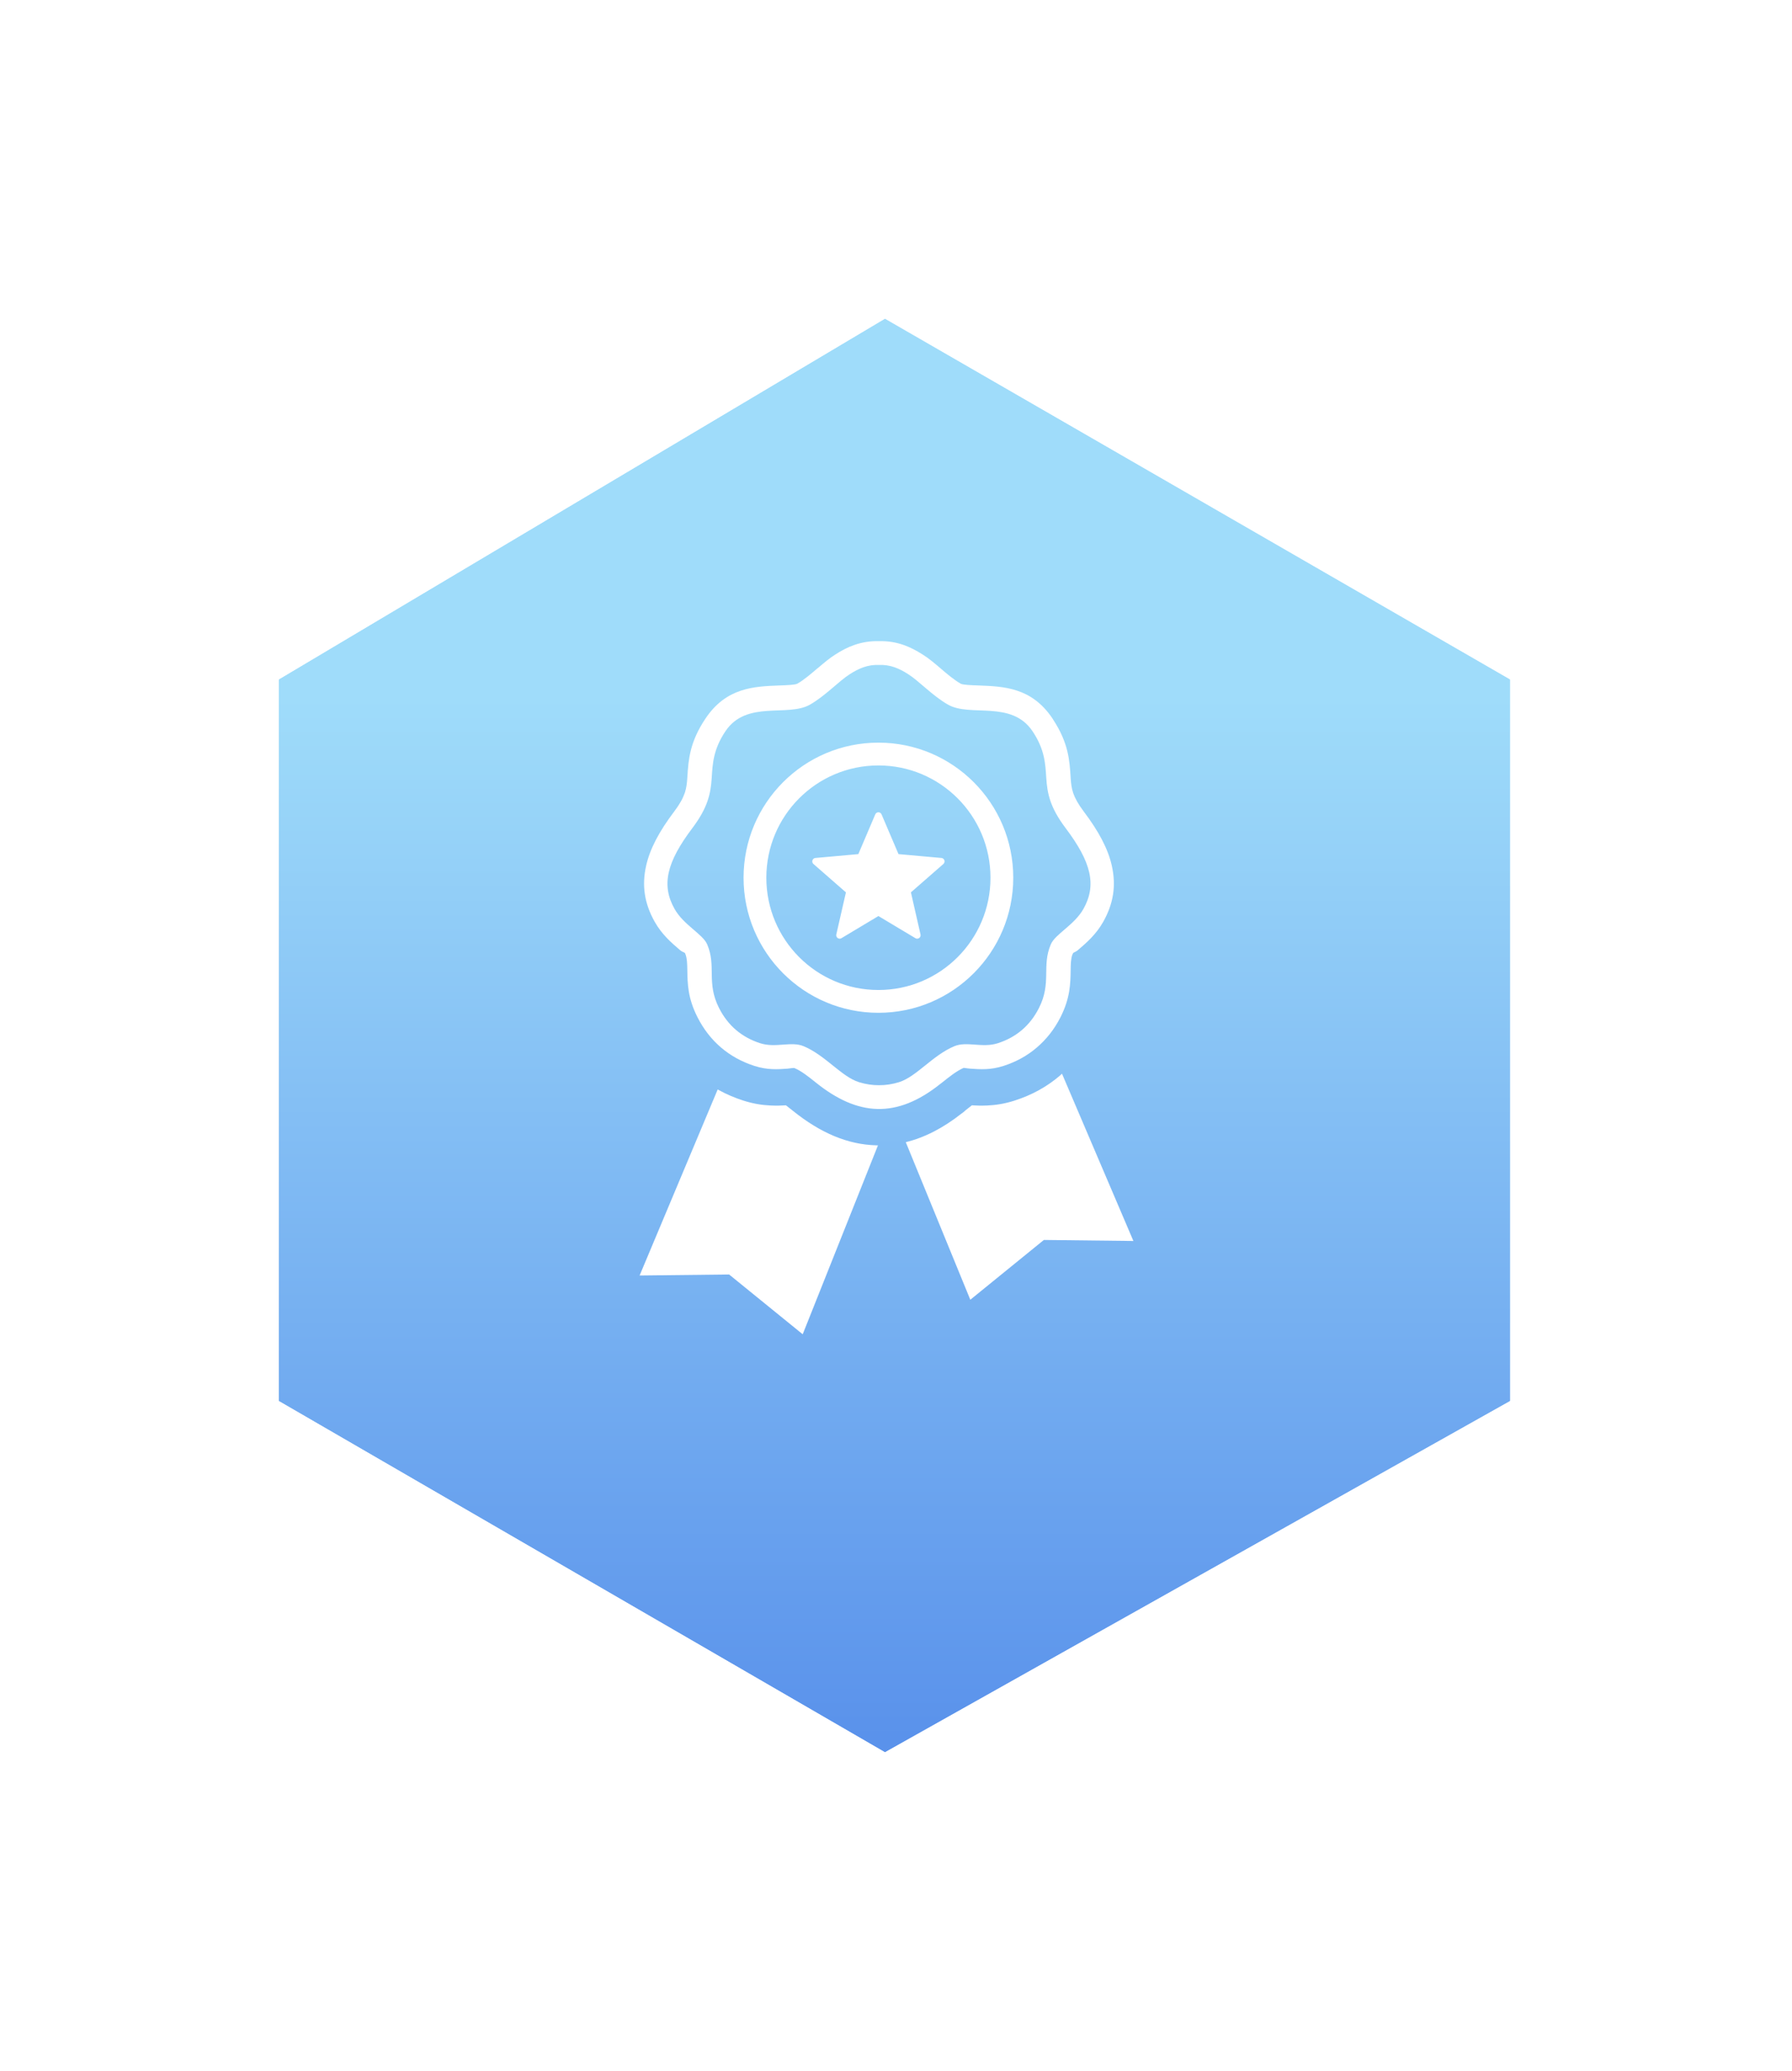 <svg width="90" height="104" viewBox="0 0 90 104" fill="none" xmlns="http://www.w3.org/2000/svg">
<g filter="url(#filter0_d_1580_291)">
<path d="M44.447 14L14 32.119V68.358L44.447 86L75.846 68.358V32.119L44.447 14Z" fill="url(#paint0_linear_1580_291)"/>
<path d="M46.946 9.669L44.408 8.205L41.89 9.703L11.443 27.823L9 29.276V32.119V68.358V71.239L11.493 72.684L41.941 90.326L44.409 91.757L46.897 90.359L78.295 72.717L80.846 71.283V68.358V32.119V29.232L78.345 27.788L46.946 9.669Z" stroke="white" stroke-width="10"/>
</g>
<g clip-path="url(#clip0_1580_291)">
<path fill-rule="evenodd" clip-rule="evenodd" d="M53.337 53.921L56.923 62.321L52.427 62.269L48.732 65.272L45.491 57.359C46.428 57.131 47.356 56.657 48.292 55.921L48.405 55.838L48.403 55.835L48.464 55.788L48.461 55.783C48.58 55.688 48.702 55.591 48.811 55.508C49.037 55.522 49.282 55.531 49.587 55.517C50.008 55.498 50.459 55.431 50.958 55.27C51.396 55.129 51.803 54.955 52.177 54.748C52.563 54.536 52.925 54.283 53.259 53.995L53.256 53.991L53.337 53.921ZM44.145 32.199C44.594 32.186 44.996 32.257 45.369 32.385C45.713 32.504 46.028 32.673 46.339 32.87C46.654 33.066 46.951 33.319 47.268 33.591C47.572 33.851 47.907 34.137 48.243 34.33L48.265 34.343C48.403 34.396 48.757 34.41 49.128 34.423C50.418 34.471 51.81 34.522 52.855 36.076L52.912 36.168C53.66 37.32 53.716 38.182 53.77 39.026L53.773 39.085C53.789 39.345 53.819 39.59 53.901 39.831C53.991 40.087 54.148 40.381 54.427 40.75C55.182 41.749 55.648 42.625 55.839 43.475C56.066 44.484 55.917 45.383 55.411 46.286C55.05 46.929 54.569 47.343 54.144 47.707C53.991 47.838 53.914 47.812 53.884 47.885L53.853 47.953C53.78 48.169 53.775 48.435 53.772 48.705C53.762 49.399 53.749 50.118 53.263 51.08C52.958 51.682 52.559 52.19 52.072 52.606C51.593 53.018 51.034 53.325 50.4 53.53C49.749 53.739 49.228 53.703 48.736 53.667C48.547 53.654 48.414 53.622 48.391 53.631C48.038 53.785 47.663 54.087 47.31 54.369L47.229 54.43C45.028 56.191 43.079 56.054 40.98 54.369C40.628 54.087 40.253 53.785 39.899 53.637C39.863 53.621 39.61 53.663 39.555 53.667C39.062 53.703 38.54 53.739 37.891 53.53C37.255 53.325 36.697 53.018 36.219 52.611C35.734 52.199 35.336 51.688 35.028 51.08C34.54 50.118 34.529 49.398 34.519 48.704C34.514 48.404 34.509 48.111 34.412 47.885C34.378 47.805 34.305 47.843 34.146 47.707C33.722 47.344 33.239 46.93 32.878 46.286C32.372 45.383 32.224 44.484 32.451 43.475C32.642 42.625 33.108 41.749 33.863 40.75C34.142 40.381 34.3 40.087 34.387 39.831L34.404 39.783C34.474 39.558 34.502 39.328 34.517 39.085L34.523 38.993C34.578 38.136 34.643 37.261 35.434 36.082C36.479 34.523 37.872 34.471 39.163 34.423C39.556 34.409 39.931 34.394 40.049 34.332C40.384 34.137 40.719 33.851 41.024 33.59L41.107 33.524C41.393 33.281 41.662 33.053 41.947 32.873C42.25 32.676 42.566 32.507 42.921 32.385C43.294 32.257 43.693 32.186 44.145 32.199ZM44.146 33.394C44.711 33.369 45.157 33.567 45.607 33.853C46.177 34.216 46.82 34.932 47.613 35.387C48.73 36.025 50.796 35.144 51.855 36.719C52.473 37.638 52.501 38.358 52.547 39.07C52.597 39.837 52.731 40.543 53.516 41.583C54.814 43.303 55.084 44.447 54.416 45.641C53.959 46.454 52.999 46.906 52.777 47.421C52.304 48.517 52.827 49.343 52.18 50.621C51.731 51.508 51.037 52.092 50.113 52.39C49.334 52.641 48.553 52.278 47.929 52.54C46.833 53.001 46.025 54.074 45.153 54.345C44.816 54.449 44.481 54.501 44.146 54.498C43.811 54.501 43.475 54.449 43.139 54.345C42.267 54.074 41.459 53.001 40.363 52.54C39.739 52.278 38.958 52.641 38.178 52.39C37.255 52.092 36.561 51.508 36.112 50.621C35.464 49.343 35.988 48.517 35.515 47.421C35.292 46.906 34.332 46.454 33.876 45.641C33.206 44.447 33.478 43.303 34.775 41.583C35.559 40.543 35.694 39.837 35.744 39.07C35.79 38.358 35.819 37.638 36.436 36.719C37.495 35.144 39.562 36.025 40.678 35.387C41.471 34.932 42.114 34.216 42.685 33.853C43.135 33.567 43.581 33.369 44.146 33.394ZM44.276 40.901L45.126 42.893L47.28 43.086C47.303 43.088 47.325 43.094 47.345 43.105C47.365 43.115 47.383 43.13 47.398 43.147C47.412 43.164 47.423 43.184 47.43 43.206C47.437 43.228 47.439 43.251 47.437 43.273C47.433 43.318 47.412 43.359 47.379 43.389L45.749 44.814L46.231 46.928C46.239 46.961 46.236 46.996 46.224 47.029C46.212 47.061 46.19 47.089 46.162 47.109C46.133 47.128 46.1 47.139 46.065 47.14C46.031 47.14 45.997 47.13 45.968 47.111L44.117 46.003L42.26 47.115C42.178 47.164 42.072 47.137 42.023 47.055C42 47.017 41.992 46.971 42.002 46.928L42.485 44.814L40.855 43.389C40.837 43.374 40.823 43.356 40.813 43.336C40.803 43.315 40.797 43.293 40.796 43.27C40.794 43.248 40.797 43.225 40.804 43.203C40.812 43.182 40.823 43.162 40.838 43.145C40.87 43.108 40.914 43.088 40.959 43.086L43.108 42.893L43.958 40.899C43.995 40.811 44.096 40.77 44.185 40.807C44.228 40.826 44.259 40.861 44.276 40.901ZM44.117 37.295C47.856 37.295 50.889 40.332 50.889 44.078C50.889 47.825 47.856 50.862 44.117 50.862C40.376 50.862 37.344 47.825 37.344 44.078C37.344 40.332 40.376 37.295 44.117 37.295ZM44.117 38.44C47.225 38.44 49.745 40.965 49.745 44.078C49.745 47.193 47.225 49.717 44.117 49.717C41.007 49.717 38.488 47.193 38.488 44.078C38.488 40.965 41.007 38.44 44.117 38.44ZM44.094 57.519L40.314 67.006L36.619 64.004L32.123 64.055L36.045 54.711L36.116 54.751C36.49 54.956 36.897 55.13 37.333 55.27C37.831 55.431 38.282 55.498 38.703 55.517C39.004 55.531 39.248 55.522 39.472 55.508C39.583 55.592 39.711 55.694 39.833 55.793L39.836 55.795C41.2 56.889 42.57 57.483 44.024 57.518L44.094 57.519Z" fill="white"/>
</g>
<defs>
<filter id="filter0_d_1580_291" x="0" y="0.409" width="89.846" height="103.104" filterUnits="userSpaceOnUse" color-interpolation-filters="sRGB">
<feFlood flood-opacity="0" result="BackgroundImageFix"/>
<feColorMatrix in="SourceAlpha" type="matrix" values="0 0 0 0 0 0 0 0 0 0 0 0 0 0 0 0 0 0 127 0" result="hardAlpha"/>
<feOffset dy="2"/>
<feGaussianBlur stdDeviation="2"/>
<feComposite in2="hardAlpha" operator="out"/>
<feColorMatrix type="matrix" values="0 0 0 0 0 0 0 0 0 0 0 0 0 0 0 0 0 0 0.05 0"/>
<feBlend mode="normal" in2="BackgroundImageFix" result="effect1_dropShadow_1580_291"/>
<feBlend mode="normal" in="SourceGraphic" in2="effect1_dropShadow_1580_291" result="shape"/>
</filter>
<linearGradient id="paint0_linear_1580_291" x1="44.923" y1="14" x2="44.923" y2="86" gradientUnits="userSpaceOnUse">
<stop offset="0.264" stop-color="#9FDCFA"/>
<stop offset="0.99" stop-color="#5A92EB"/>
</linearGradient>
<clipPath id="clip0_1580_291">
<rect width="24.8" height="34.809" fill="white" transform="translate(32.123 32.197)"/>
</clipPath>
</defs>
</svg>
